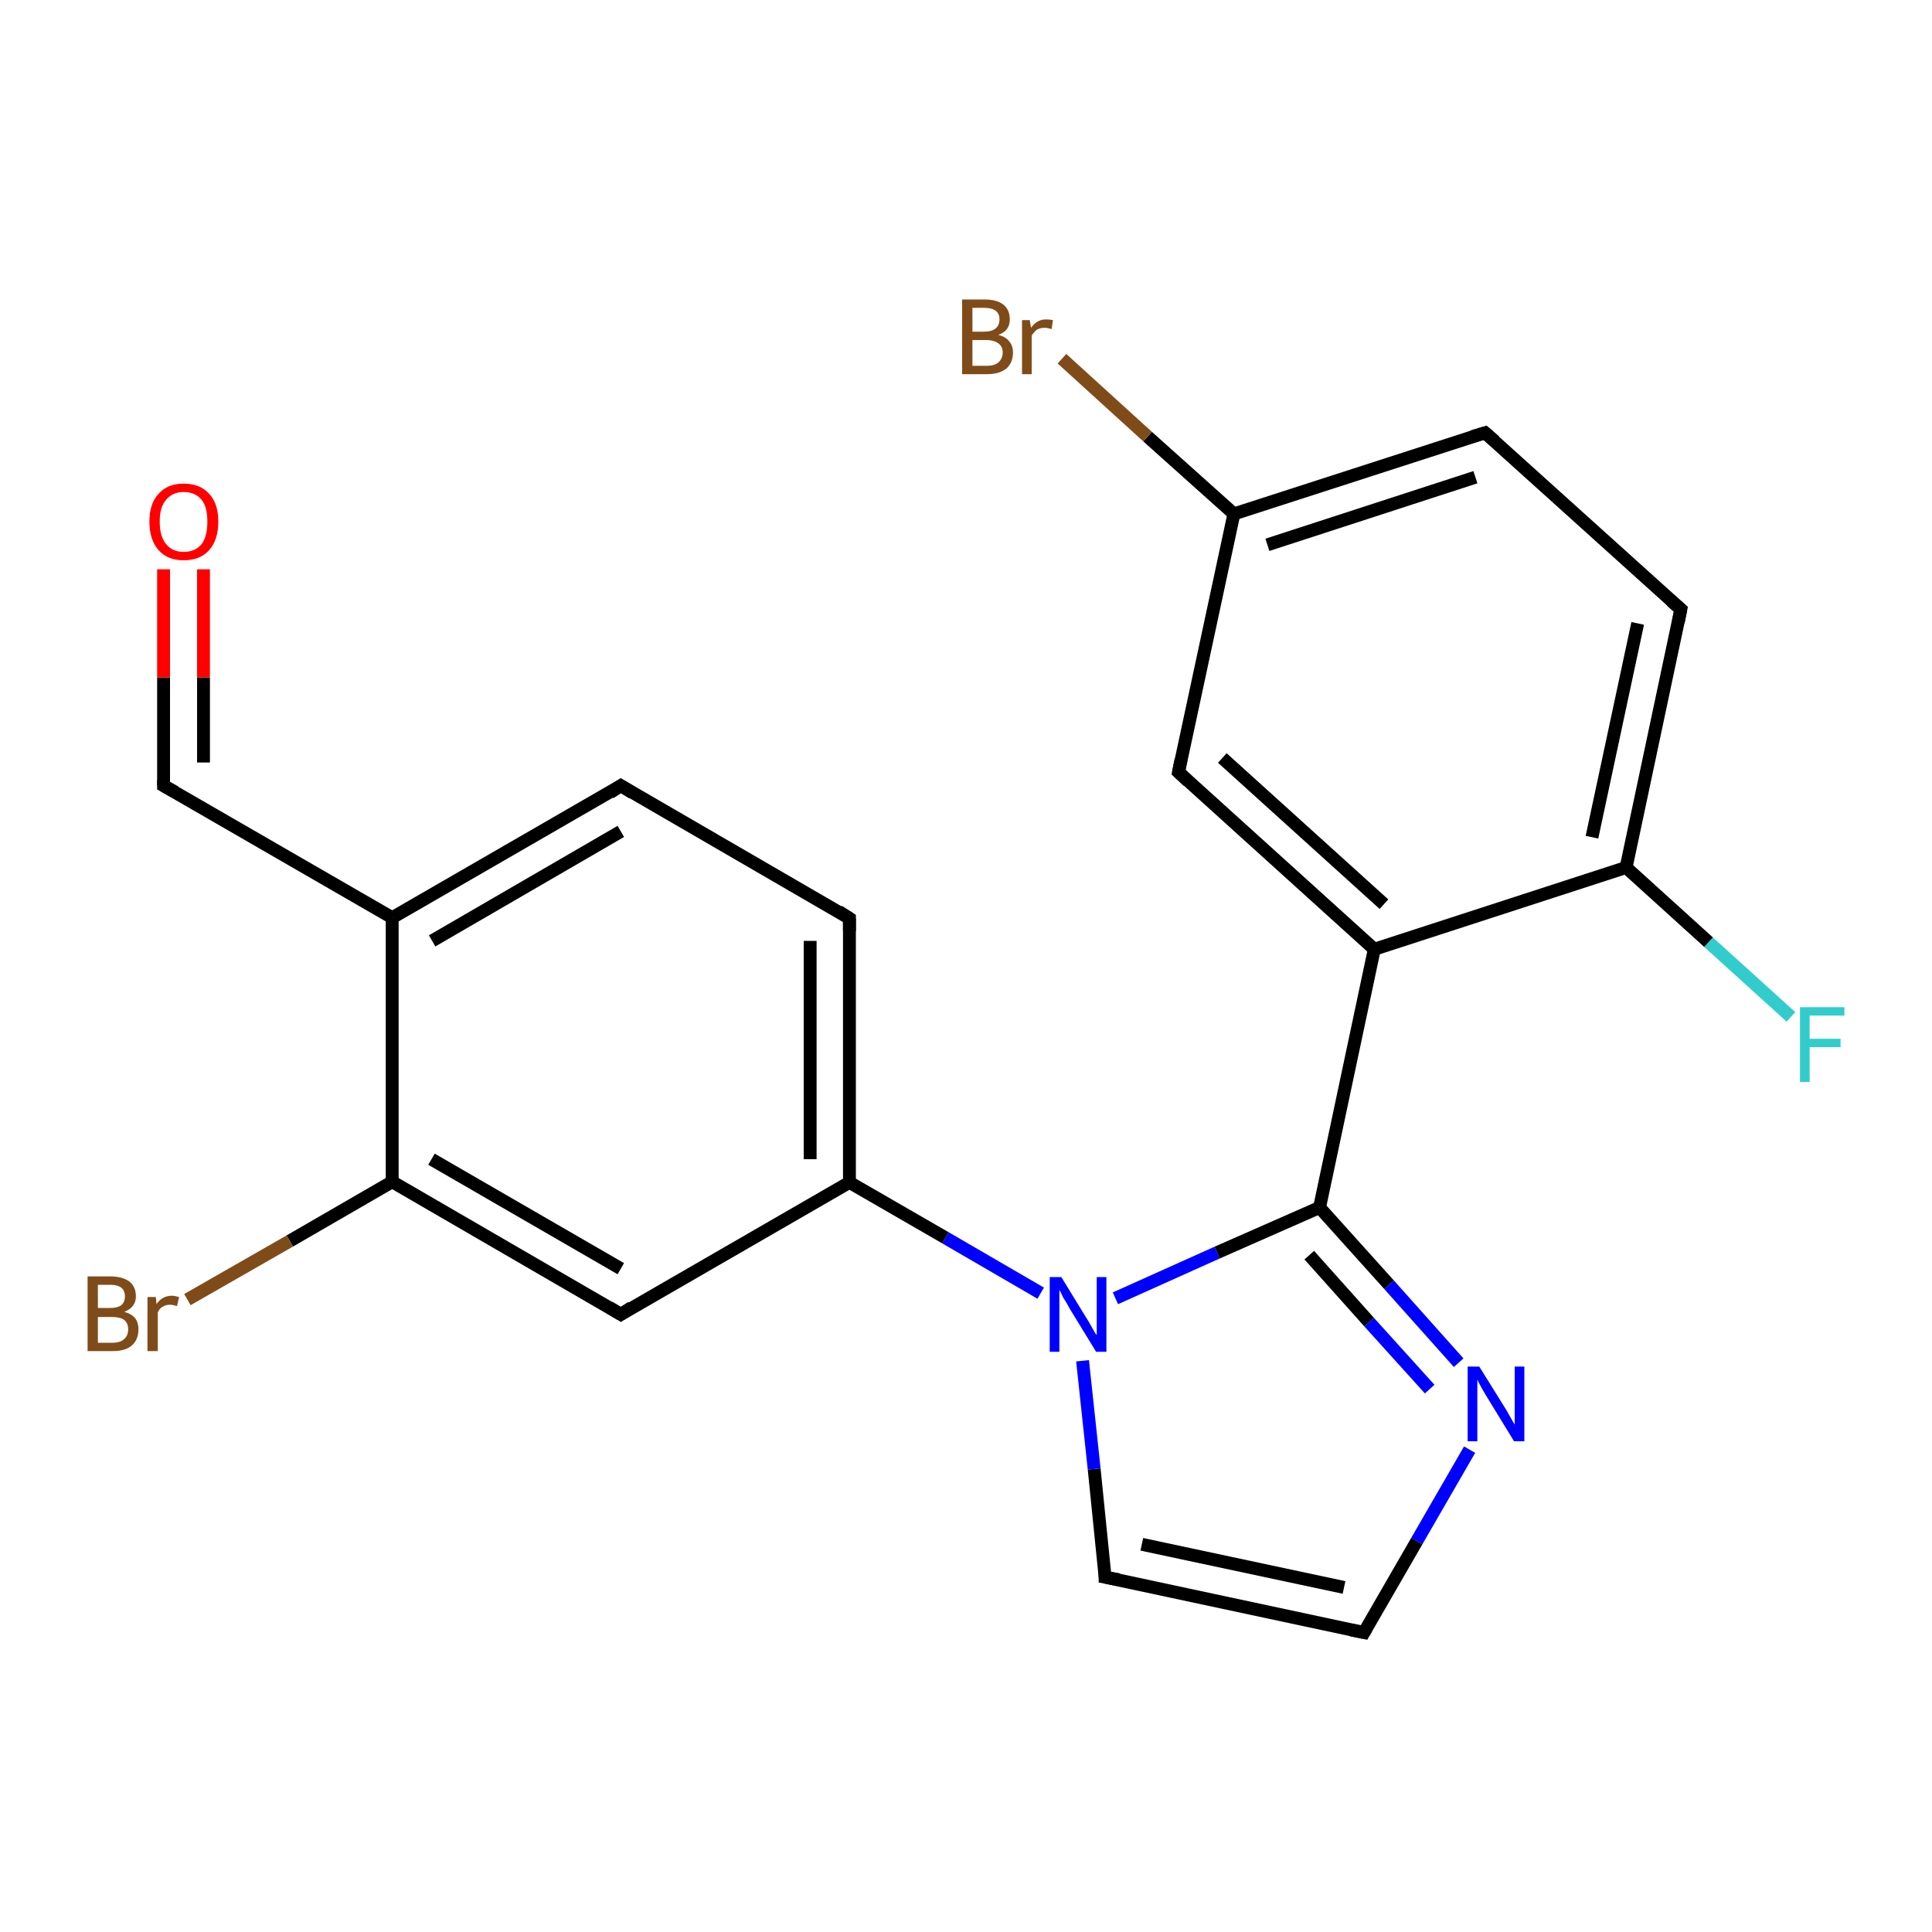 <?xml version='1.0' encoding='iso-8859-1'?>
<svg version='1.1' baseProfile='full'
              xmlns='http://www.w3.org/2000/svg'
                      xmlns:rdkit='http://www.rdkit.org/xml'
                      xmlns:xlink='http://www.w3.org/1999/xlink'
                  xml:space='preserve'
width='300px' height='300px' viewBox='0 0 300 300'>
<!-- END OF HEADER -->
<rect style='opacity:1.0;fill:#FFFFFF;stroke:none' width='300.0' height='300.0' x='0.0' y='0.0'> </rect>
<path class='bond-0 atom-0 atom-1' d='M 278.1,157.9 L 265.3,146.3' style='fill:none;fill-rule:evenodd;stroke:#33CCCC;stroke-width:2.0px;stroke-linecap:butt;stroke-linejoin:miter;stroke-opacity:1' />
<path class='bond-0 atom-0 atom-1' d='M 265.3,146.3 L 252.5,134.7' style='fill:none;fill-rule:evenodd;stroke:#000000;stroke-width:2.0px;stroke-linecap:butt;stroke-linejoin:miter;stroke-opacity:1' />
<path class='bond-1 atom-1 atom-2' d='M 252.5,134.7 L 261.0,94.6' style='fill:none;fill-rule:evenodd;stroke:#000000;stroke-width:2.0px;stroke-linecap:butt;stroke-linejoin:miter;stroke-opacity:1' />
<path class='bond-1 atom-1 atom-2' d='M 247.2,130.0 L 254.3,96.8' style='fill:none;fill-rule:evenodd;stroke:#000000;stroke-width:2.0px;stroke-linecap:butt;stroke-linejoin:miter;stroke-opacity:1' />
<path class='bond-2 atom-2 atom-3' d='M 261.0,94.6 L 230.6,67.2' style='fill:none;fill-rule:evenodd;stroke:#000000;stroke-width:2.0px;stroke-linecap:butt;stroke-linejoin:miter;stroke-opacity:1' />
<path class='bond-3 atom-3 atom-4' d='M 230.6,67.2 L 191.6,79.8' style='fill:none;fill-rule:evenodd;stroke:#000000;stroke-width:2.0px;stroke-linecap:butt;stroke-linejoin:miter;stroke-opacity:1' />
<path class='bond-3 atom-3 atom-4' d='M 229.1,74.1 L 196.8,84.6' style='fill:none;fill-rule:evenodd;stroke:#000000;stroke-width:2.0px;stroke-linecap:butt;stroke-linejoin:miter;stroke-opacity:1' />
<path class='bond-4 atom-4 atom-5' d='M 191.6,79.8 L 178.2,67.8' style='fill:none;fill-rule:evenodd;stroke:#000000;stroke-width:2.0px;stroke-linecap:butt;stroke-linejoin:miter;stroke-opacity:1' />
<path class='bond-4 atom-4 atom-5' d='M 178.2,67.8 L 164.9,55.7' style='fill:none;fill-rule:evenodd;stroke:#7F4C19;stroke-width:2.0px;stroke-linecap:butt;stroke-linejoin:miter;stroke-opacity:1' />
<path class='bond-5 atom-4 atom-6' d='M 191.6,79.8 L 183.0,119.9' style='fill:none;fill-rule:evenodd;stroke:#000000;stroke-width:2.0px;stroke-linecap:butt;stroke-linejoin:miter;stroke-opacity:1' />
<path class='bond-6 atom-6 atom-7' d='M 183.0,119.9 L 213.4,147.4' style='fill:none;fill-rule:evenodd;stroke:#000000;stroke-width:2.0px;stroke-linecap:butt;stroke-linejoin:miter;stroke-opacity:1' />
<path class='bond-6 atom-6 atom-7' d='M 189.8,117.7 L 214.9,140.4' style='fill:none;fill-rule:evenodd;stroke:#000000;stroke-width:2.0px;stroke-linecap:butt;stroke-linejoin:miter;stroke-opacity:1' />
<path class='bond-7 atom-7 atom-8' d='M 213.4,147.4 L 204.9,187.5' style='fill:none;fill-rule:evenodd;stroke:#000000;stroke-width:2.0px;stroke-linecap:butt;stroke-linejoin:miter;stroke-opacity:1' />
<path class='bond-8 atom-8 atom-9' d='M 204.9,187.5 L 215.7,199.5' style='fill:none;fill-rule:evenodd;stroke:#000000;stroke-width:2.0px;stroke-linecap:butt;stroke-linejoin:miter;stroke-opacity:1' />
<path class='bond-8 atom-8 atom-9' d='M 215.7,199.5 L 226.5,211.6' style='fill:none;fill-rule:evenodd;stroke:#0000FF;stroke-width:2.0px;stroke-linecap:butt;stroke-linejoin:miter;stroke-opacity:1' />
<path class='bond-8 atom-8 atom-9' d='M 203.3,194.9 L 212.6,205.3' style='fill:none;fill-rule:evenodd;stroke:#000000;stroke-width:2.0px;stroke-linecap:butt;stroke-linejoin:miter;stroke-opacity:1' />
<path class='bond-8 atom-8 atom-9' d='M 212.6,205.3 L 222.0,215.7' style='fill:none;fill-rule:evenodd;stroke:#0000FF;stroke-width:2.0px;stroke-linecap:butt;stroke-linejoin:miter;stroke-opacity:1' />
<path class='bond-9 atom-9 atom-10' d='M 228.2,225.1 L 220.0,239.3' style='fill:none;fill-rule:evenodd;stroke:#0000FF;stroke-width:2.0px;stroke-linecap:butt;stroke-linejoin:miter;stroke-opacity:1' />
<path class='bond-9 atom-9 atom-10' d='M 220.0,239.3 L 211.8,253.5' style='fill:none;fill-rule:evenodd;stroke:#000000;stroke-width:2.0px;stroke-linecap:butt;stroke-linejoin:miter;stroke-opacity:1' />
<path class='bond-10 atom-10 atom-11' d='M 211.8,253.5 L 171.6,244.9' style='fill:none;fill-rule:evenodd;stroke:#000000;stroke-width:2.0px;stroke-linecap:butt;stroke-linejoin:miter;stroke-opacity:1' />
<path class='bond-10 atom-10 atom-11' d='M 208.7,246.5 L 177.3,239.8' style='fill:none;fill-rule:evenodd;stroke:#000000;stroke-width:2.0px;stroke-linecap:butt;stroke-linejoin:miter;stroke-opacity:1' />
<path class='bond-11 atom-11 atom-12' d='M 171.6,244.9 L 169.9,228.1' style='fill:none;fill-rule:evenodd;stroke:#000000;stroke-width:2.0px;stroke-linecap:butt;stroke-linejoin:miter;stroke-opacity:1' />
<path class='bond-11 atom-11 atom-12' d='M 169.9,228.1 L 168.1,211.3' style='fill:none;fill-rule:evenodd;stroke:#0000FF;stroke-width:2.0px;stroke-linecap:butt;stroke-linejoin:miter;stroke-opacity:1' />
<path class='bond-12 atom-12 atom-13' d='M 161.6,200.8 L 146.8,192.2' style='fill:none;fill-rule:evenodd;stroke:#0000FF;stroke-width:2.0px;stroke-linecap:butt;stroke-linejoin:miter;stroke-opacity:1' />
<path class='bond-12 atom-12 atom-13' d='M 146.8,192.2 L 131.9,183.6' style='fill:none;fill-rule:evenodd;stroke:#000000;stroke-width:2.0px;stroke-linecap:butt;stroke-linejoin:miter;stroke-opacity:1' />
<path class='bond-13 atom-13 atom-14' d='M 131.9,183.6 L 131.9,142.6' style='fill:none;fill-rule:evenodd;stroke:#000000;stroke-width:2.0px;stroke-linecap:butt;stroke-linejoin:miter;stroke-opacity:1' />
<path class='bond-13 atom-13 atom-14' d='M 125.8,180.0 L 125.8,146.1' style='fill:none;fill-rule:evenodd;stroke:#000000;stroke-width:2.0px;stroke-linecap:butt;stroke-linejoin:miter;stroke-opacity:1' />
<path class='bond-14 atom-14 atom-15' d='M 131.9,142.6 L 96.4,122.0' style='fill:none;fill-rule:evenodd;stroke:#000000;stroke-width:2.0px;stroke-linecap:butt;stroke-linejoin:miter;stroke-opacity:1' />
<path class='bond-15 atom-15 atom-16' d='M 96.4,122.0 L 60.9,142.5' style='fill:none;fill-rule:evenodd;stroke:#000000;stroke-width:2.0px;stroke-linecap:butt;stroke-linejoin:miter;stroke-opacity:1' />
<path class='bond-15 atom-15 atom-16' d='M 96.4,129.1 L 67.1,146.1' style='fill:none;fill-rule:evenodd;stroke:#000000;stroke-width:2.0px;stroke-linecap:butt;stroke-linejoin:miter;stroke-opacity:1' />
<path class='bond-16 atom-16 atom-17' d='M 60.9,142.5 L 25.4,122.0' style='fill:none;fill-rule:evenodd;stroke:#000000;stroke-width:2.0px;stroke-linecap:butt;stroke-linejoin:miter;stroke-opacity:1' />
<path class='bond-17 atom-17 atom-18' d='M 25.4,122.0 L 25.4,105.2' style='fill:none;fill-rule:evenodd;stroke:#000000;stroke-width:2.0px;stroke-linecap:butt;stroke-linejoin:miter;stroke-opacity:1' />
<path class='bond-17 atom-17 atom-18' d='M 25.4,105.2 L 25.4,88.4' style='fill:none;fill-rule:evenodd;stroke:#FF0000;stroke-width:2.0px;stroke-linecap:butt;stroke-linejoin:miter;stroke-opacity:1' />
<path class='bond-17 atom-17 atom-18' d='M 31.6,118.4 L 31.6,105.2' style='fill:none;fill-rule:evenodd;stroke:#000000;stroke-width:2.0px;stroke-linecap:butt;stroke-linejoin:miter;stroke-opacity:1' />
<path class='bond-17 atom-17 atom-18' d='M 31.6,105.2 L 31.6,88.4' style='fill:none;fill-rule:evenodd;stroke:#FF0000;stroke-width:2.0px;stroke-linecap:butt;stroke-linejoin:miter;stroke-opacity:1' />
<path class='bond-18 atom-16 atom-19' d='M 60.9,142.5 L 60.9,183.5' style='fill:none;fill-rule:evenodd;stroke:#000000;stroke-width:2.0px;stroke-linecap:butt;stroke-linejoin:miter;stroke-opacity:1' />
<path class='bond-19 atom-19 atom-20' d='M 60.9,183.5 L 45.0,192.7' style='fill:none;fill-rule:evenodd;stroke:#000000;stroke-width:2.0px;stroke-linecap:butt;stroke-linejoin:miter;stroke-opacity:1' />
<path class='bond-19 atom-19 atom-20' d='M 45.0,192.7 L 29.1,201.8' style='fill:none;fill-rule:evenodd;stroke:#7F4C19;stroke-width:2.0px;stroke-linecap:butt;stroke-linejoin:miter;stroke-opacity:1' />
<path class='bond-20 atom-19 atom-21' d='M 60.9,183.5 L 96.4,204.1' style='fill:none;fill-rule:evenodd;stroke:#000000;stroke-width:2.0px;stroke-linecap:butt;stroke-linejoin:miter;stroke-opacity:1' />
<path class='bond-20 atom-19 atom-21' d='M 67.0,180.0 L 96.4,197.0' style='fill:none;fill-rule:evenodd;stroke:#000000;stroke-width:2.0px;stroke-linecap:butt;stroke-linejoin:miter;stroke-opacity:1' />
<path class='bond-21 atom-7 atom-1' d='M 213.4,147.4 L 252.5,134.7' style='fill:none;fill-rule:evenodd;stroke:#000000;stroke-width:2.0px;stroke-linecap:butt;stroke-linejoin:miter;stroke-opacity:1' />
<path class='bond-22 atom-12 atom-8' d='M 173.2,201.6 L 189.0,194.5' style='fill:none;fill-rule:evenodd;stroke:#0000FF;stroke-width:2.0px;stroke-linecap:butt;stroke-linejoin:miter;stroke-opacity:1' />
<path class='bond-22 atom-12 atom-8' d='M 189.0,194.5 L 204.9,187.5' style='fill:none;fill-rule:evenodd;stroke:#000000;stroke-width:2.0px;stroke-linecap:butt;stroke-linejoin:miter;stroke-opacity:1' />
<path class='bond-23 atom-21 atom-13' d='M 96.4,204.1 L 131.9,183.6' style='fill:none;fill-rule:evenodd;stroke:#000000;stroke-width:2.0px;stroke-linecap:butt;stroke-linejoin:miter;stroke-opacity:1' />
<path d='M 260.6,96.6 L 261.0,94.6 L 259.5,93.3' style='fill:none;stroke:#000000;stroke-width:2.0px;stroke-linecap:butt;stroke-linejoin:miter;stroke-opacity:1;' />
<path d='M 232.1,68.5 L 230.6,67.2 L 228.6,67.8' style='fill:none;stroke:#000000;stroke-width:2.0px;stroke-linecap:butt;stroke-linejoin:miter;stroke-opacity:1;' />
<path d='M 183.4,117.9 L 183.0,119.9 L 184.5,121.3' style='fill:none;stroke:#000000;stroke-width:2.0px;stroke-linecap:butt;stroke-linejoin:miter;stroke-opacity:1;' />
<path d='M 212.2,252.8 L 211.8,253.5 L 209.8,253.1' style='fill:none;stroke:#000000;stroke-width:2.0px;stroke-linecap:butt;stroke-linejoin:miter;stroke-opacity:1;' />
<path d='M 173.7,245.3 L 171.6,244.9 L 171.6,244.1' style='fill:none;stroke:#000000;stroke-width:2.0px;stroke-linecap:butt;stroke-linejoin:miter;stroke-opacity:1;' />
<path d='M 131.9,144.6 L 131.9,142.6 L 130.2,141.5' style='fill:none;stroke:#000000;stroke-width:2.0px;stroke-linecap:butt;stroke-linejoin:miter;stroke-opacity:1;' />
<path d='M 98.2,123.1 L 96.4,122.0 L 94.7,123.1' style='fill:none;stroke:#000000;stroke-width:2.0px;stroke-linecap:butt;stroke-linejoin:miter;stroke-opacity:1;' />
<path d='M 27.2,123.0 L 25.4,122.0 L 25.4,121.1' style='fill:none;stroke:#000000;stroke-width:2.0px;stroke-linecap:butt;stroke-linejoin:miter;stroke-opacity:1;' />
<path d='M 94.6,203.0 L 96.4,204.1 L 98.1,203.0' style='fill:none;stroke:#000000;stroke-width:2.0px;stroke-linecap:butt;stroke-linejoin:miter;stroke-opacity:1;' />
<path class='atom-0' d='M 279.5 156.4
L 286.4 156.4
L 286.4 157.7
L 281.0 157.7
L 281.0 161.3
L 285.8 161.3
L 285.8 162.6
L 281.0 162.6
L 281.0 168.0
L 279.5 168.0
L 279.5 156.4
' fill='#33CCCC'/>
<path class='atom-5' d='M 155.0 52.0
Q 156.2 52.3, 156.7 53.0
Q 157.3 53.7, 157.3 54.7
Q 157.3 56.3, 156.3 57.2
Q 155.2 58.1, 153.3 58.1
L 149.4 58.1
L 149.4 46.5
L 152.8 46.5
Q 154.8 46.5, 155.8 47.3
Q 156.8 48.1, 156.8 49.6
Q 156.8 51.4, 155.0 52.0
M 151.0 47.8
L 151.0 51.5
L 152.8 51.5
Q 154.0 51.5, 154.6 51.0
Q 155.2 50.5, 155.2 49.6
Q 155.2 47.8, 152.8 47.8
L 151.0 47.8
M 153.3 56.8
Q 154.4 56.8, 155.0 56.3
Q 155.7 55.7, 155.7 54.7
Q 155.7 53.8, 155.0 53.3
Q 154.3 52.8, 153.1 52.8
L 151.0 52.8
L 151.0 56.8
L 153.3 56.8
' fill='#7F4C19'/>
<path class='atom-5' d='M 159.9 49.7
L 160.1 50.9
Q 161.0 49.6, 162.4 49.6
Q 162.9 49.6, 163.5 49.7
L 163.3 51.1
Q 162.6 50.9, 162.2 50.9
Q 161.5 50.9, 161.0 51.2
Q 160.6 51.5, 160.2 52.1
L 160.2 58.1
L 158.7 58.1
L 158.7 49.7
L 159.9 49.7
' fill='#7F4C19'/>
<path class='atom-9' d='M 229.7 212.2
L 233.5 218.3
Q 233.9 218.9, 234.5 220.0
Q 235.1 221.1, 235.2 221.2
L 235.2 212.2
L 236.7 212.2
L 236.7 223.8
L 235.1 223.8
L 231.0 217.1
Q 230.5 216.3, 230.0 215.4
Q 229.5 214.5, 229.4 214.2
L 229.4 223.8
L 227.9 223.8
L 227.9 212.2
L 229.7 212.2
' fill='#0000FF'/>
<path class='atom-12' d='M 164.8 198.3
L 168.6 204.5
Q 169.0 205.1, 169.6 206.2
Q 170.2 207.3, 170.3 207.3
L 170.3 198.3
L 171.8 198.3
L 171.8 209.9
L 170.2 209.9
L 166.1 203.2
Q 165.7 202.4, 165.1 201.5
Q 164.7 200.6, 164.5 200.3
L 164.5 209.9
L 163.0 209.9
L 163.0 198.3
L 164.8 198.3
' fill='#0000FF'/>
<path class='atom-18' d='M 23.2 81.0
Q 23.2 78.2, 24.6 76.7
Q 26.0 75.1, 28.5 75.1
Q 31.1 75.1, 32.5 76.7
Q 33.9 78.2, 33.9 81.0
Q 33.9 83.8, 32.5 85.4
Q 31.1 87.0, 28.5 87.0
Q 26.0 87.0, 24.6 85.4
Q 23.2 83.8, 23.2 81.0
M 28.5 85.7
Q 30.3 85.7, 31.3 84.5
Q 32.2 83.3, 32.2 81.0
Q 32.2 78.7, 31.3 77.6
Q 30.3 76.4, 28.5 76.4
Q 26.8 76.4, 25.8 77.6
Q 24.8 78.7, 24.8 81.0
Q 24.8 83.3, 25.8 84.5
Q 26.8 85.7, 28.5 85.7
' fill='#FF0000'/>
<path class='atom-20' d='M 19.3 203.7
Q 20.4 204.0, 21.0 204.7
Q 21.5 205.4, 21.5 206.4
Q 21.5 208.0, 20.5 208.9
Q 19.5 209.8, 17.5 209.8
L 13.6 209.8
L 13.6 198.2
L 17.1 198.2
Q 19.0 198.2, 20.1 199.0
Q 21.1 199.8, 21.1 201.3
Q 21.1 203.0, 19.3 203.7
M 15.2 199.5
L 15.2 203.1
L 17.1 203.1
Q 18.2 203.1, 18.8 202.7
Q 19.4 202.2, 19.4 201.3
Q 19.4 199.5, 17.1 199.5
L 15.2 199.5
M 17.5 208.5
Q 18.7 208.5, 19.3 207.9
Q 19.9 207.4, 19.9 206.4
Q 19.9 205.4, 19.2 204.9
Q 18.6 204.5, 17.3 204.5
L 15.2 204.5
L 15.2 208.5
L 17.5 208.5
' fill='#7F4C19'/>
<path class='atom-20' d='M 24.2 201.4
L 24.3 202.5
Q 25.2 201.2, 26.7 201.2
Q 27.1 201.2, 27.8 201.4
L 27.5 202.8
Q 26.8 202.6, 26.4 202.6
Q 25.7 202.6, 25.3 202.9
Q 24.8 203.1, 24.5 203.8
L 24.5 209.8
L 22.9 209.8
L 22.9 201.4
L 24.2 201.4
' fill='#7F4C19'/>
</svg>
